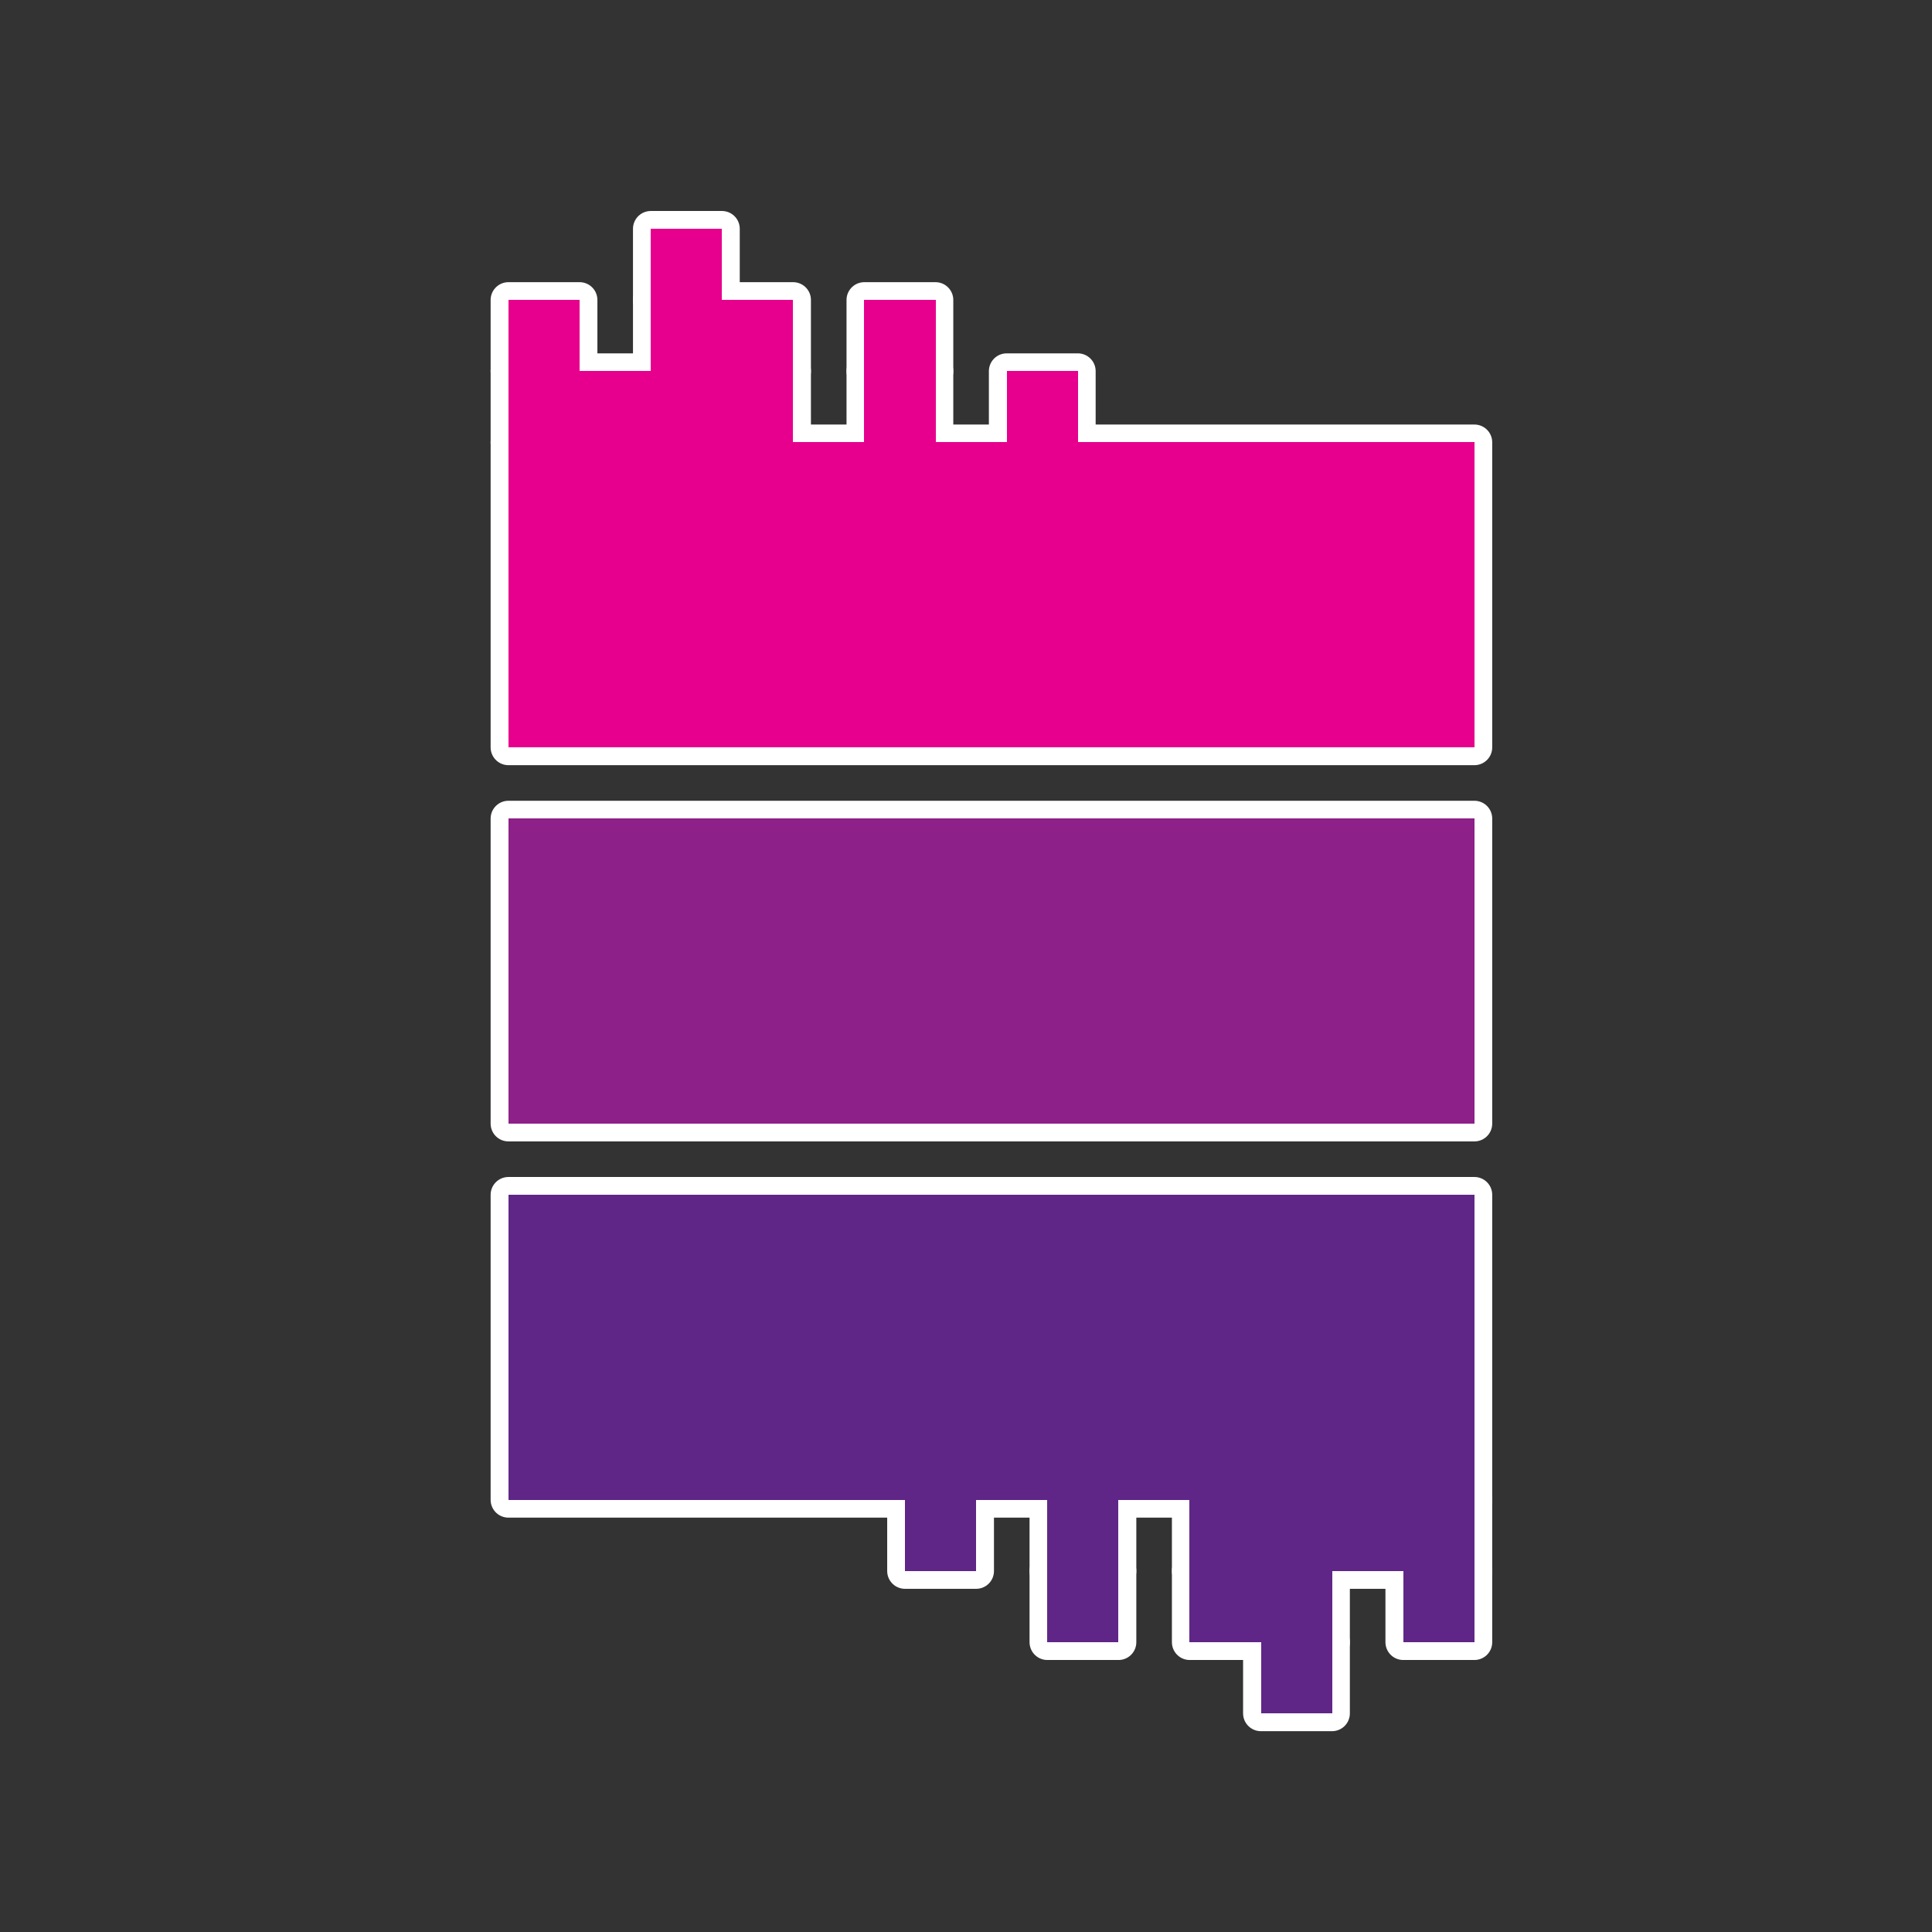 <svg width="200" height="200" xmlns:dc="http://purl.org/dc/elements/1.1/" xmlns:cc="http://creativecommons.org/ns#" xmlns:rdf="http://www.w3.org/1999/02/22-rdf-syntax-ns#" xmlns:svg="http://www.w3.org/2000/svg" xmlns="http://www.w3.org/2000/svg" xmlns:sodipodi="http://sodipodi.sourceforge.net/DTD/sodipodi-0.dtd" xmlns:inkscape="http://www.inkscape.org/namespaces/inkscape" viewBox="-100 25 380 380"><rect x="-100" y="25" width="380" height="380" fill="#333333" stroke="none"/><g style="stroke-width: 7px; stroke: rgb(255, 255, 255); stroke-linejoin: round;"><rect x="0" y="112" width="190" height="60" shape-rendering="geometricPrecision" style="fill: rgb(230, 0, 141);"></rect><rect x="28" y="70" width="14" height="14" shape-rendering="geometricPrecision" style="fill: rgb(230, 0, 141);"></rect><rect x="0" y="84" width="14" height="14" shape-rendering="geometricPrecision" style="fill: rgb(230, 0, 141);"></rect><rect x="28" y="84" width="14" height="14" shape-rendering="geometricPrecision" style="fill: rgb(230, 0, 141);"></rect><rect x="42" y="84" width="14" height="14" shape-rendering="geometricPrecision" style="fill: rgb(230, 0, 141);"></rect><rect x="70" y="84" width="14" height="14" shape-rendering="geometricPrecision" style="fill: rgb(230, 0, 141);"></rect><rect x="0" y="98" width="14" height="14" shape-rendering="geometricPrecision" style="fill: rgb(230, 0, 141);"></rect><rect x="14" y="98" width="14" height="14" shape-rendering="geometricPrecision" style="fill: rgb(230, 0, 141);"></rect><rect x="28" y="98" width="14" height="14" shape-rendering="geometricPrecision" style="fill: rgb(230, 0, 141);"></rect><rect x="42" y="98" width="14" height="14" shape-rendering="geometricPrecision" style="fill: rgb(230, 0, 141);"></rect><rect x="70" y="98" width="14" height="14" shape-rendering="geometricPrecision" style="fill: rgb(230, 0, 141);"></rect><rect x="98" y="98" width="14" height="14" shape-rendering="geometricPrecision" style="fill: rgb(230, 0, 141);"></rect><rect x="0" y="186" width="190" height="60" shape-rendering="geometricPrecision" style="fill: rgb(141, 32, 137);"></rect><rect x="0" y="260" width="190" height="60" shape-rendering="geometricPrecision" style="fill: rgb(95, 38, 136);"></rect><rect x="148" y="348" width="14" height="14" shape-rendering="geometricPrecision" style="fill: rgb(95, 38, 136);"></rect><rect x="176" y="334" width="14" height="14" shape-rendering="geometricPrecision" style="fill: rgb(95, 38, 136);"></rect><rect x="148" y="334" width="14" height="14" shape-rendering="geometricPrecision" style="fill: rgb(95, 38, 136);"></rect><rect x="134" y="334" width="14" height="14" shape-rendering="geometricPrecision" style="fill: rgb(95, 38, 136);"></rect><rect x="106" y="334" width="14" height="14" shape-rendering="geometricPrecision" style="fill: rgb(95, 38, 136);"></rect><rect x="176" y="320" width="14" height="14" shape-rendering="geometricPrecision" style="fill: rgb(95, 38, 136);"></rect><rect x="162" y="320" width="14" height="14" shape-rendering="geometricPrecision" style="fill: rgb(95, 38, 136);"></rect><rect x="148" y="320" width="14" height="14" shape-rendering="geometricPrecision" style="fill: rgb(95, 38, 136);"></rect><rect x="134" y="320" width="14" height="14" shape-rendering="geometricPrecision" style="fill: rgb(95, 38, 136);"></rect><rect x="106" y="320" width="14" height="14" shape-rendering="geometricPrecision" style="fill: rgb(95, 38, 136);"></rect><rect x="78" y="320" width="14" height="14" shape-rendering="geometricPrecision" style="fill: rgb(95, 38, 136);"></rect></g><g id="normal-group"><rect x="0" y="112" width="190" height="60" shape-rendering="crispEdges" style="fill: rgb(230, 0, 141);"></rect><rect x="28" y="70" width="14" height="14" shape-rendering="crispEdges" style="fill: rgb(230, 0, 141);"></rect><rect x="0" y="84" width="14" height="14" shape-rendering="crispEdges" style="fill: rgb(230, 0, 141);"></rect><rect x="28" y="84" width="14" height="14" shape-rendering="crispEdges" style="fill: rgb(230, 0, 141);"></rect><rect x="42" y="84" width="14" height="14" shape-rendering="crispEdges" style="fill: rgb(230, 0, 141);"></rect><rect x="70" y="84" width="14" height="14" shape-rendering="crispEdges" style="fill: rgb(230, 0, 141);"></rect><rect x="0" y="98" width="14" height="14" shape-rendering="crispEdges" style="fill: rgb(230, 0, 141);"></rect><rect x="14" y="98" width="14" height="14" shape-rendering="crispEdges" style="fill: rgb(230, 0, 141);"></rect><rect x="28" y="98" width="14" height="14" shape-rendering="crispEdges" style="fill: rgb(230, 0, 141);"></rect><rect x="42" y="98" width="14" height="14" shape-rendering="crispEdges" style="fill: rgb(230, 0, 141);"></rect><rect x="70" y="98" width="14" height="14" shape-rendering="crispEdges" style="fill: rgb(230, 0, 141);"></rect><rect x="98" y="98" width="14" height="14" shape-rendering="crispEdges" style="fill: rgb(230, 0, 141);"></rect><rect x="0" y="186" width="190" height="60" shape-rendering="crispEdges" style="fill: rgb(141, 32, 137);"></rect><rect x="0" y="260" width="190" height="60" shape-rendering="crispEdges" style="fill: rgb(95, 38, 136);"></rect><rect x="148" y="348" width="14" height="14" shape-rendering="crispEdges" style="fill: rgb(95, 38, 136);"></rect><rect x="176" y="334" width="14" height="14" shape-rendering="crispEdges" style="fill: rgb(95, 38, 136);"></rect><rect x="148" y="334" width="14" height="14" shape-rendering="crispEdges" style="fill: rgb(95, 38, 136);"></rect><rect x="134" y="334" width="14" height="14" shape-rendering="crispEdges" style="fill: rgb(95, 38, 136);"></rect><rect x="106" y="334" width="14" height="14" shape-rendering="crispEdges" style="fill: rgb(95, 38, 136);"></rect><rect x="176" y="320" width="14" height="14" shape-rendering="crispEdges" style="fill: rgb(95, 38, 136);"></rect><rect x="162" y="320" width="14" height="14" shape-rendering="crispEdges" style="fill: rgb(95, 38, 136);"></rect><rect x="148" y="320" width="14" height="14" shape-rendering="crispEdges" style="fill: rgb(95, 38, 136);"></rect><rect x="134" y="320" width="14" height="14" shape-rendering="crispEdges" style="fill: rgb(95, 38, 136);"></rect><rect x="106" y="320" width="14" height="14" shape-rendering="crispEdges" style="fill: rgb(95, 38, 136);"></rect><rect x="78" y="320" width="14" height="14" shape-rendering="crispEdges" style="fill: rgb(95, 38, 136);"></rect></g></svg>
